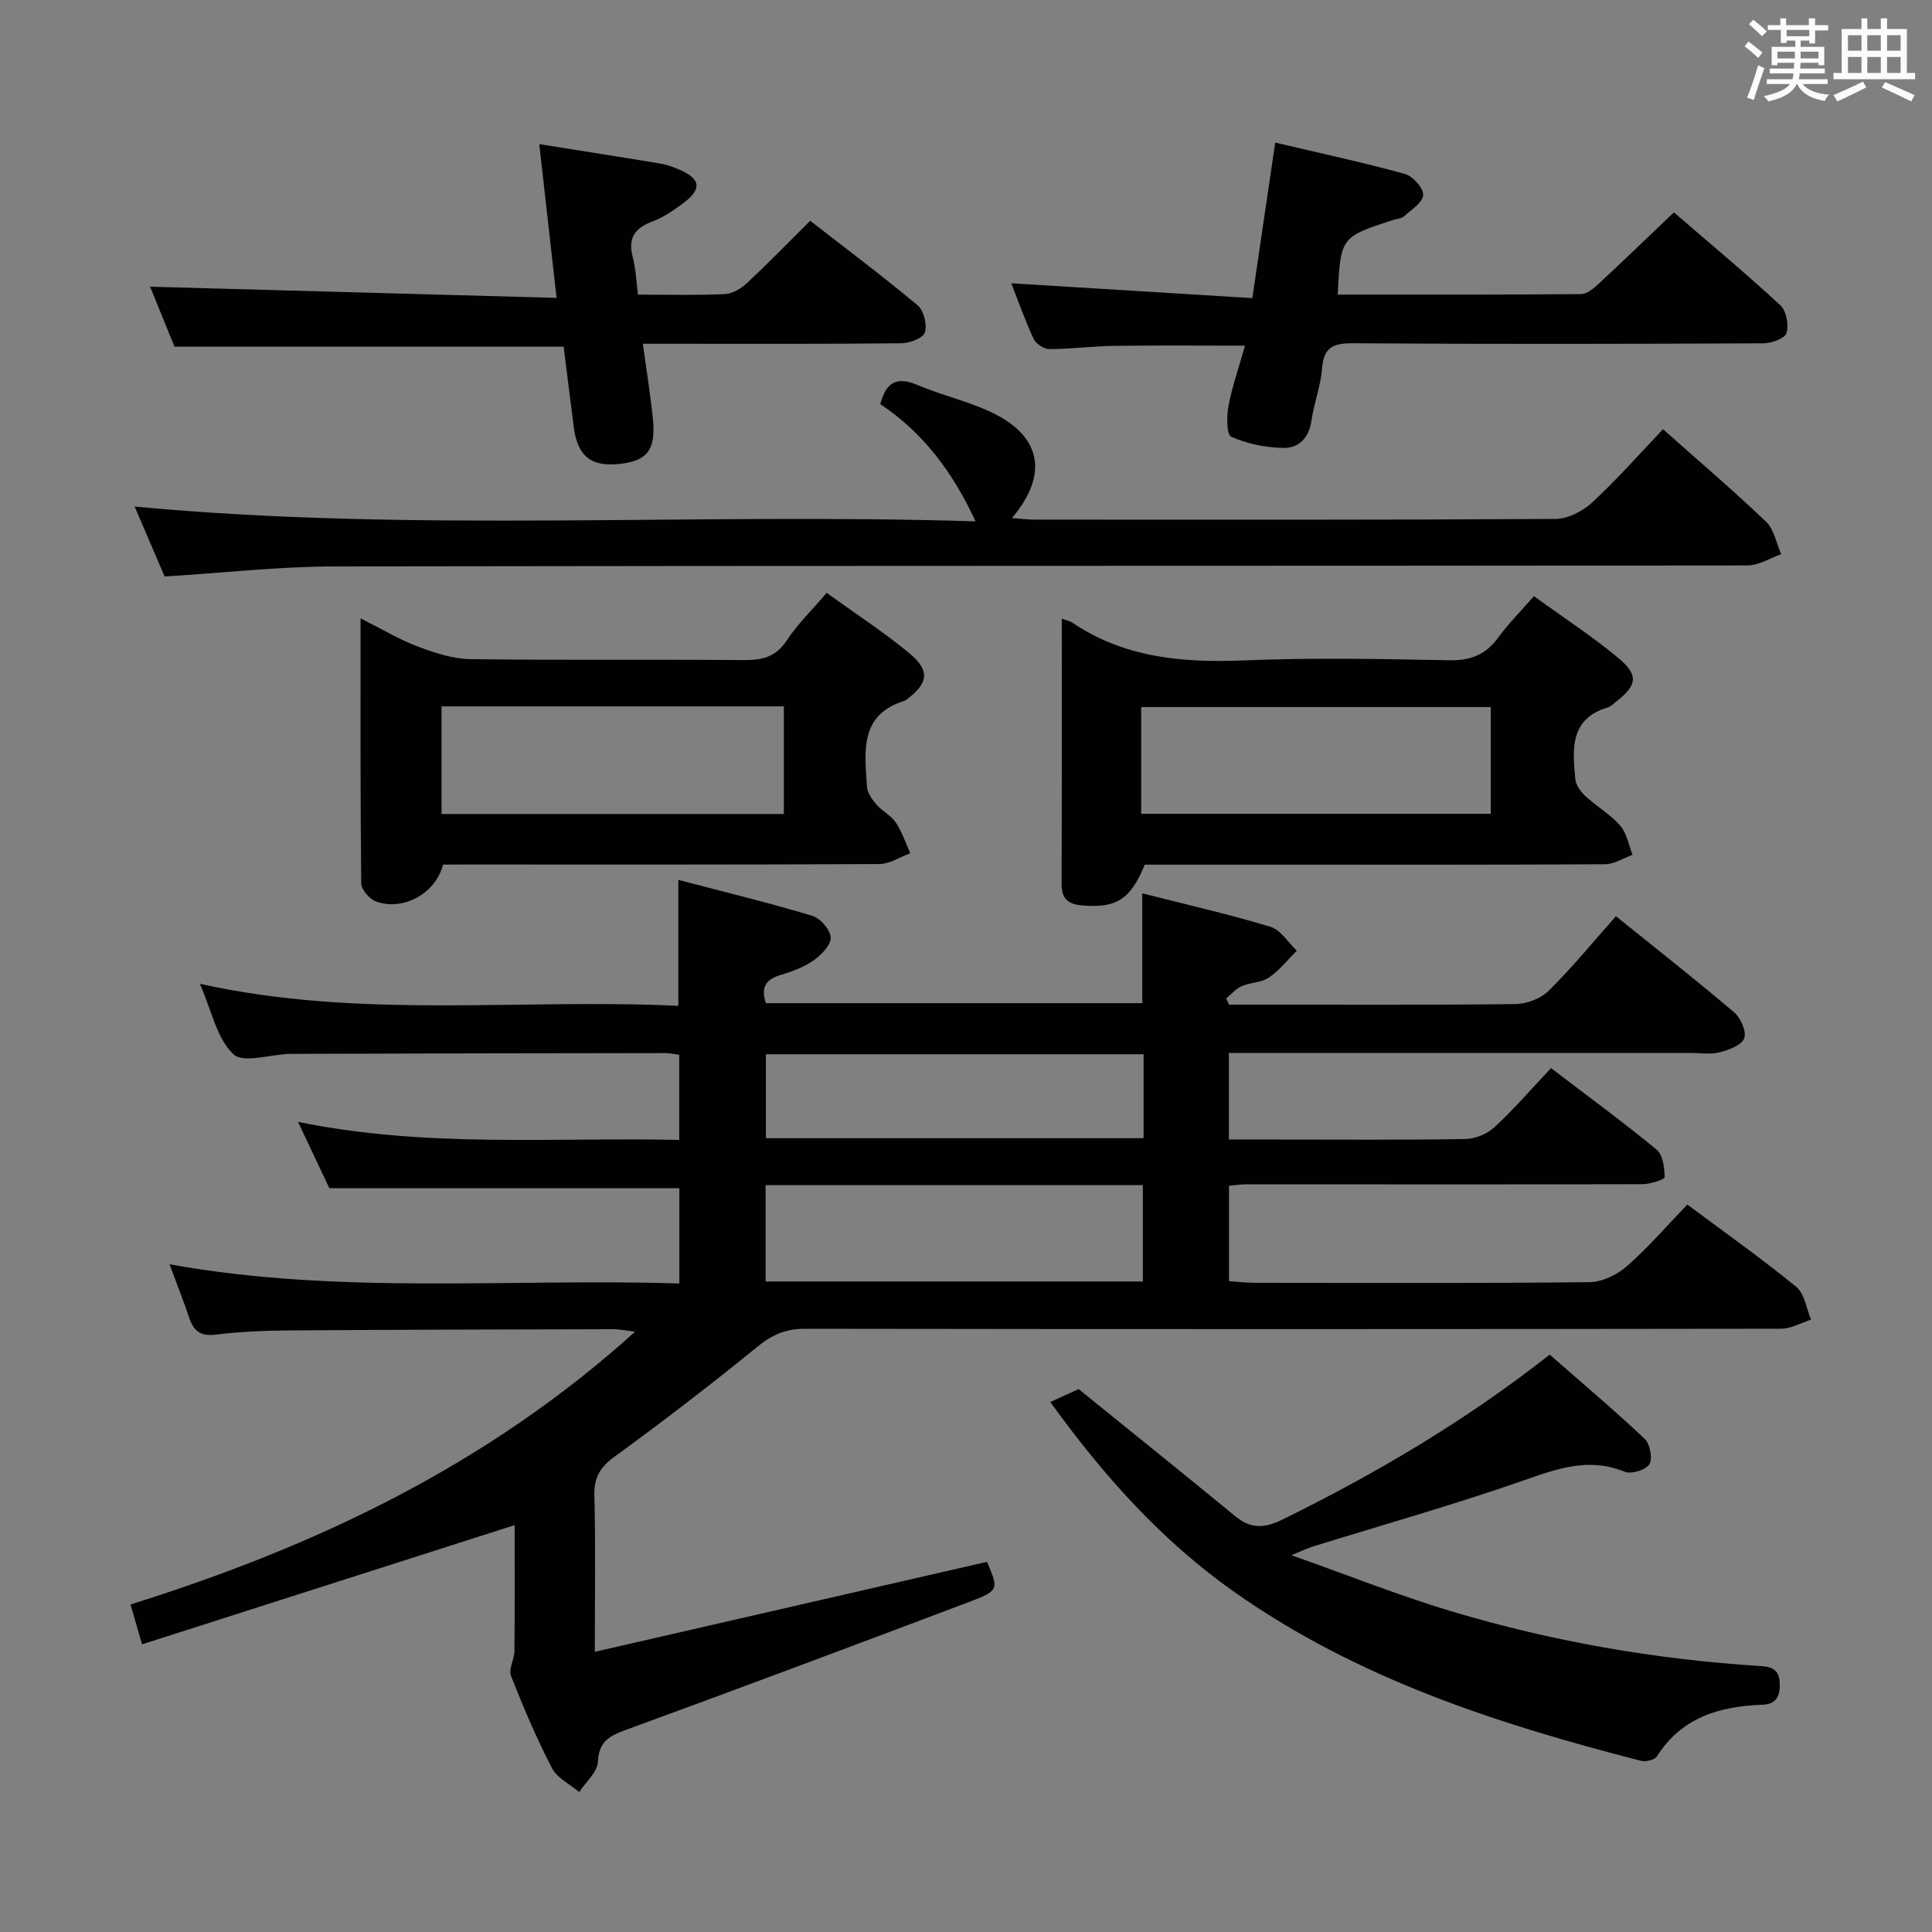 <svg enable-background="new 0 0 400 400" viewBox="0 0 400 400" xmlns="http://www.w3.org/2000/svg"><rect x="0" y="0" width="400" height="400" fill="#808080" stroke="none"/><g fill="#010100"><path d="m254.45 208h4.82c18.17 0 36.33.1 54.5-.12 2.34-.03 5.24-1.14 6.88-2.76 4.85-4.8 9.19-10.11 13.91-15.43 9.07 7.31 16.92 13.46 24.5 19.93 1.35 1.15 2.59 4.01 2.06 5.35-.57 1.45-3.2 2.41-5.11 2.9-1.88.49-3.97.13-5.97.13-30 0-60 0-90 0-1.78 0-3.57 0-5.61 0v17.93h10.52c12.83 0 25.67.11 38.5-.11 2.05-.04 4.51-1.09 6.02-2.49 4.01-3.73 7.61-7.9 11.65-12.19 7.72 5.89 14.95 11.18 21.85 16.87 1.32 1.09 1.65 3.76 1.68 5.72.01.47-2.96 1.43-4.57 1.44-27.33.08-54.67.03-82 .03-1.13 0-2.25.18-3.63.29v19.75c1.65.12 3.39.34 5.12.35 23.17.02 46.33.12 69.5-.13 2.61-.03 5.69-1.5 7.71-3.26 4.37-3.82 8.19-8.27 12.56-12.81 7.81 5.82 15.38 11.18 22.55 17.03 1.73 1.41 2.09 4.49 3.08 6.8-2.09.66-4.18 1.88-6.28 1.88-67.33.1-134.67.11-202 .01-3.93-.01-6.76 1.17-9.81 3.66-9.67 7.88-19.57 15.49-29.65 22.82-3.05 2.22-4.27 4.36-4.17 8.12.27 10.29.09 20.6.09 32.28 27.57-6.32 54.35-12.47 81.2-18.63 2.43 5.72 2.52 5.95-3.72 8.31-23.61 8.93-47.25 17.78-70.96 26.45-3.45 1.26-5.68 2.37-5.88 6.64-.1 2.14-2.5 4.18-3.87 6.26-1.92-1.62-4.56-2.87-5.63-4.94-3.21-6.18-5.95-12.63-8.5-19.12-.55-1.39.71-3.4.72-5.13.09-8.96.04-17.93.04-26.07-25.66 8.21-51.15 16.36-77.14 24.68-1.04-3.57-1.66-5.72-2.39-8.25 38.24-11.99 73.76-28.74 104.48-56.49-2.08-.24-3.26-.5-4.43-.5-22.33.05-44.66.09-66.99.25-5.15.04-10.33.24-15.43.87-3.17.39-4.56-.77-5.48-3.5-1.16-3.46-2.51-6.85-4.07-11.06 35.33 6.37 70.37 2.87 105.55 3.97 0-7.14 0-13.54 0-19.72-24.01 0-47.74 0-72.46 0-1.69-3.57-3.85-8.15-6.49-13.74 26.64 5.45 52.67 3.16 78.93 3.74 0-6.13 0-11.71 0-17.62-.94-.12-1.88-.36-2.82-.36-25.83.03-51.66.07-77.5.16-4.12.02-9.87 2.06-11.98.08-3.43-3.21-4.48-8.96-6.95-14.59 33.28 7.4 66.1 2.99 99.06 4.57 0-8.65 0-16.84 0-26.08 9.37 2.46 18.62 4.71 27.74 7.44 1.66.5 3.76 2.92 3.81 4.51.04 1.58-1.97 3.62-3.58 4.74-2 1.4-4.44 2.3-6.81 3-3.01.89-4.13 2.54-3.03 5.84h77.92c0-7.31 0-14.68 0-22.74 8.78 2.23 17.75 4.27 26.53 6.91 2.13.64 3.66 3.26 5.47 4.97-1.9 1.88-3.6 4.07-5.77 5.55-1.56 1.06-3.85 1-5.65 1.79-1.21.53-2.15 1.67-3.2 2.53.19.43.38.86.58 1.29zm-95.94 37.36v19.96h78.1c0-6.78 0-13.3 0-19.96-26.13 0-51.87 0-78.1 0zm78.26-27.09c-26.34 0-52.2 0-78.2 0v17.38h78.2c0-5.86 0-11.44 0-17.38z"/><path d="m34.09 119.36c-1.9-4.43-4.04-9.42-6.21-14.48 57.89 5.43 115.68 1.23 174.1 3.06-4.83-10.4-10.94-18.41-19.73-24.28 1.18-4.42 3.33-5.81 7.65-3.97 5.02 2.14 10.46 3.34 15.38 5.68 10.33 4.9 11.88 12.85 4.24 21.88 1.73.13 3.14.33 4.56.33 35.99.02 71.98.08 107.97-.14 2.58-.02 5.65-1.61 7.61-3.42 5.11-4.73 9.73-9.99 14.65-15.15 7.29 6.48 14.51 12.63 21.35 19.16 1.66 1.59 2.11 4.44 3.12 6.71-2.33.81-4.66 2.33-6.99 2.33-97.48.12-194.95.03-292.43.2-11.6.02-23.18 1.34-35.27 2.09z"/><path d="m217.45 290.27c2.68-1.22 4.78-2.17 5.87-2.67 11.12 9 21.84 17.61 32.46 26.34 3.26 2.68 6.09 2.47 9.84.62 19.29-9.5 37.73-20.34 55.23-34.1 6.59 5.78 13.28 11.42 19.65 17.42 1.12 1.05 1.7 4.08.98 5.27-.7 1.18-3.74 2.11-5.1 1.56-7.45-3.04-13.99-.63-21.03 1.83-14.39 5.02-29.09 9.17-43.66 13.69-.92.29-1.79.72-4.32 1.76 11.91 4.21 22.35 8.38 33.08 11.6 20.89 6.26 42.29 9.98 64.07 11.35 2.66.17 3.9.91 3.96 3.78.06 2.73-.96 4.14-3.59 4.23-8.88.31-16.72 2.61-21.85 10.69-.47.74-2.32 1.17-3.32.91-29.71-7.62-58.73-17.02-84.14-34.93-14.99-10.55-27.06-24.01-38.13-39.35z"/><path d="m219.83 128.09c1.2.43 1.71.5 2.09.76 10.84 7.36 22.92 8.4 35.63 7.88 14.13-.58 28.3-.31 42.45-.03 4.42.09 7.56-1.11 10.15-4.65 2.14-2.92 4.73-5.52 7.43-8.62 6 4.35 12 8.25 17.46 12.79 4.31 3.58 3.92 5.67-.5 9.1-.52.41-1.03.95-1.63 1.13-7.97 2.36-7.32 8.71-6.76 14.87.11 1.24 1.13 2.61 2.1 3.51 2.31 2.14 5.15 3.77 7.2 6.11 1.37 1.56 1.74 4 2.56 6.04-1.89.68-3.78 1.93-5.68 1.95-22.64.14-45.29.09-67.93.09-9.15 0-18.3 0-27.39 0-2.99 7.29-5.94 9.07-13.13 8.42-2.89-.26-4.1-1.53-4.09-4.43.07-18.17.04-36.31.04-54.92zm16.44 40.4h72.38c0-7.57 0-14.81 0-22.1-24.3 0-48.31 0-72.38 0z"/><path d="m91.73 179c-1.5 5.95-8.22 9.7-13.88 7.64-1.34-.49-3.05-2.45-3.06-3.75-.2-17.96-.14-35.93-.14-54.86 4.4 2.2 8.04 4.4 11.96 5.87 3.47 1.31 7.22 2.52 10.87 2.57 18.82.25 37.65.04 56.47.19 3.76.03 6.61-.56 8.88-3.99 2.26-3.42 5.27-6.34 8.32-9.93 5.89 4.26 11.74 8.06 17.08 12.47 4.38 3.62 3.99 6.22-.46 9.58-.13.1-.26.22-.41.27-9.53 2.9-8.3 10.62-7.86 17.85.08 1.28 1.08 2.64 1.98 3.68 1.19 1.37 3.01 2.25 4 3.72 1.28 1.92 2.02 4.21 2.98 6.34-2.13.78-4.27 2.23-6.4 2.24-28.65.15-57.31.1-85.96.1-1.48.01-2.96.01-4.37.01zm-.31-32.75v22.28h70.87c0-7.54 0-14.79 0-22.28-23.68 0-47.11 0-70.87 0z"/><path d="m259.28 61.72c1.65-11.21 3.14-21.33 4.74-32.2 9.23 2.18 18.09 4.08 26.81 6.48 1.65.45 3.88 2.91 3.82 4.37-.06 1.54-2.46 3.06-3.99 4.43-.56.5-1.55.51-2.34.77-10.75 3.52-10.75 3.52-11.36 15.42 16.82 0 33.61.05 50.41-.1 1.22-.01 2.61-1.2 3.63-2.15 5.11-4.74 10.12-9.59 15.56-14.77 7.11 6.14 14.75 12.5 22.05 19.24 1.24 1.15 1.78 4.08 1.26 5.76-.35 1.12-3.13 2.11-4.83 2.11-28.33.13-56.66.18-84.99-.01-4.14-.03-6.02.92-6.34 5.27-.27 3.61-1.67 7.11-2.18 10.72-.51 3.58-2.62 5.75-5.84 5.68-3.65-.07-7.47-.85-10.78-2.31-.97-.43-.96-4.29-.56-6.41.77-4.04 2.15-7.96 3.42-12.45-9.31 0-18.19-.09-27.07.04-4.48.06-8.96.66-13.44.67-1.11 0-2.77-1.08-3.25-2.11-1.76-3.74-3.12-7.67-4.63-11.52 16.64 1.02 33.07 2.03 49.9 3.07z"/><path d="m115.23 61.67c-1.27-11.31-2.39-21.29-3.58-31.83 8.78 1.4 16.78 2.65 24.78 3.97 1.3.21 2.59.62 3.81 1.13 4.93 2.03 5.25 4.2 1.01 7.28-1.88 1.36-3.84 2.77-5.99 3.56-3.66 1.34-5.33 3.34-4.27 7.39.65 2.48.74 5.1 1.1 7.83 6.36 0 12.18.16 17.99-.11 1.57-.07 3.36-1.15 4.57-2.28 4.37-4.08 8.53-8.38 13.09-12.9 7.45 5.79 15.01 11.46 22.26 17.52 1.27 1.06 1.98 3.98 1.49 5.59-.36 1.17-3.13 2.23-4.84 2.25-15.82.17-31.64.1-47.46.1-1.81 0-3.61 0-6.09 0 .74 5.47 1.56 10.46 2.07 15.48.65 6.39-1.08 8.7-6.61 9.37-6.11.74-8.97-1.47-9.77-7.61-.73-5.57-1.4-11.15-2.09-16.63-26.83 0-53.4 0-80.57 0-1.59-3.92-3.44-8.47-5.05-12.42 27.75.76 55.49 1.52 84.15 2.31z"/></g><path d="m361.2 9.6.8-1c.9.7 1.9 1.4 2.9 2.3l-.9 1.1c-1-1-2-1.8-2.8-2.4zm.5 10.6c.9-2.1 1.6-4.3 2.3-6.7.4.2.8.4 1.3.6-.7 2.1-1.5 4.3-2.2 6.6zm.4-15.2.9-.9c1 .8 2 1.6 2.8 2.4l-1 1c-.9-.9-1.8-1.7-2.7-2.5zm12.5-1.2h1.2v1.4h2.7v1.1h-2.7v2.7h-1.2v-.6h-1.8v1.3h4.9v3.8h-1.2v-.5h-3.7c0 .4-.1.9-.1 1.2h5.1v1h-5.2c0 .5-.1.9-.2 1.2h6v1h-5.2c1.1 1.3 2.9 2 5.5 2.2-.4.4-.7.8-.9 1.3-2.9-.5-4.8-1.6-5.7-3.5h-.1c-.8 1.7-2.7 2.9-5.9 3.6-.2-.4-.6-.8-.9-1.1 2.8-.6 4.6-1.4 5.4-2.5h-4.8v-1h5.3c.1-.3.2-.7.2-1.2h-4.9v-1h5c0-.4 0-.8.1-1.2h-3.5v.5h-1.2v-3.8h4.9v-1.3h-1.8v.5h-1.2v-2.7h-2.7v-1h2.6v-1.4h1.2v1.4h4.7v-1.4zm-6.6 8.3h3.6c0-.4 0-.9 0-1.4h-3.6zm1.9-4.6h4.7v-1.3h-4.7zm6.6 3.2h-3.7v1.4h3.7z" fill="#fbfafc"/><path d="m385.3 3.8h1.3v2.2h2.8v-2.2h1.3v2.2h4.1v9.1h1.7v1.3h-16.9v-1.3h1.7v-9.1h4.1v-2.2zm.4 13.1.7 1.2c-1.8.9-3.8 1.9-6 2.9-.2-.4-.5-.8-.8-1.3 2.3-1 4.3-1.9 6.1-2.8zm-3.1-6.4h2.8v-3.2h-2.8zm0 4.6h2.8v-3.3h-2.8zm4-4.6h2.8v-3.2h-2.8zm0 4.6h2.8v-3.3h-2.8zm3.7 1.9c2.1.9 4.1 1.8 6.1 2.7l-.7 1.3c-2.2-1.1-4.2-2-6.1-2.9zm3.2-9.7h-2.8v3.2h2.8zm-2.8 7.8h2.8v-3.3h-2.8z" fill="#fbfafc"/></svg>